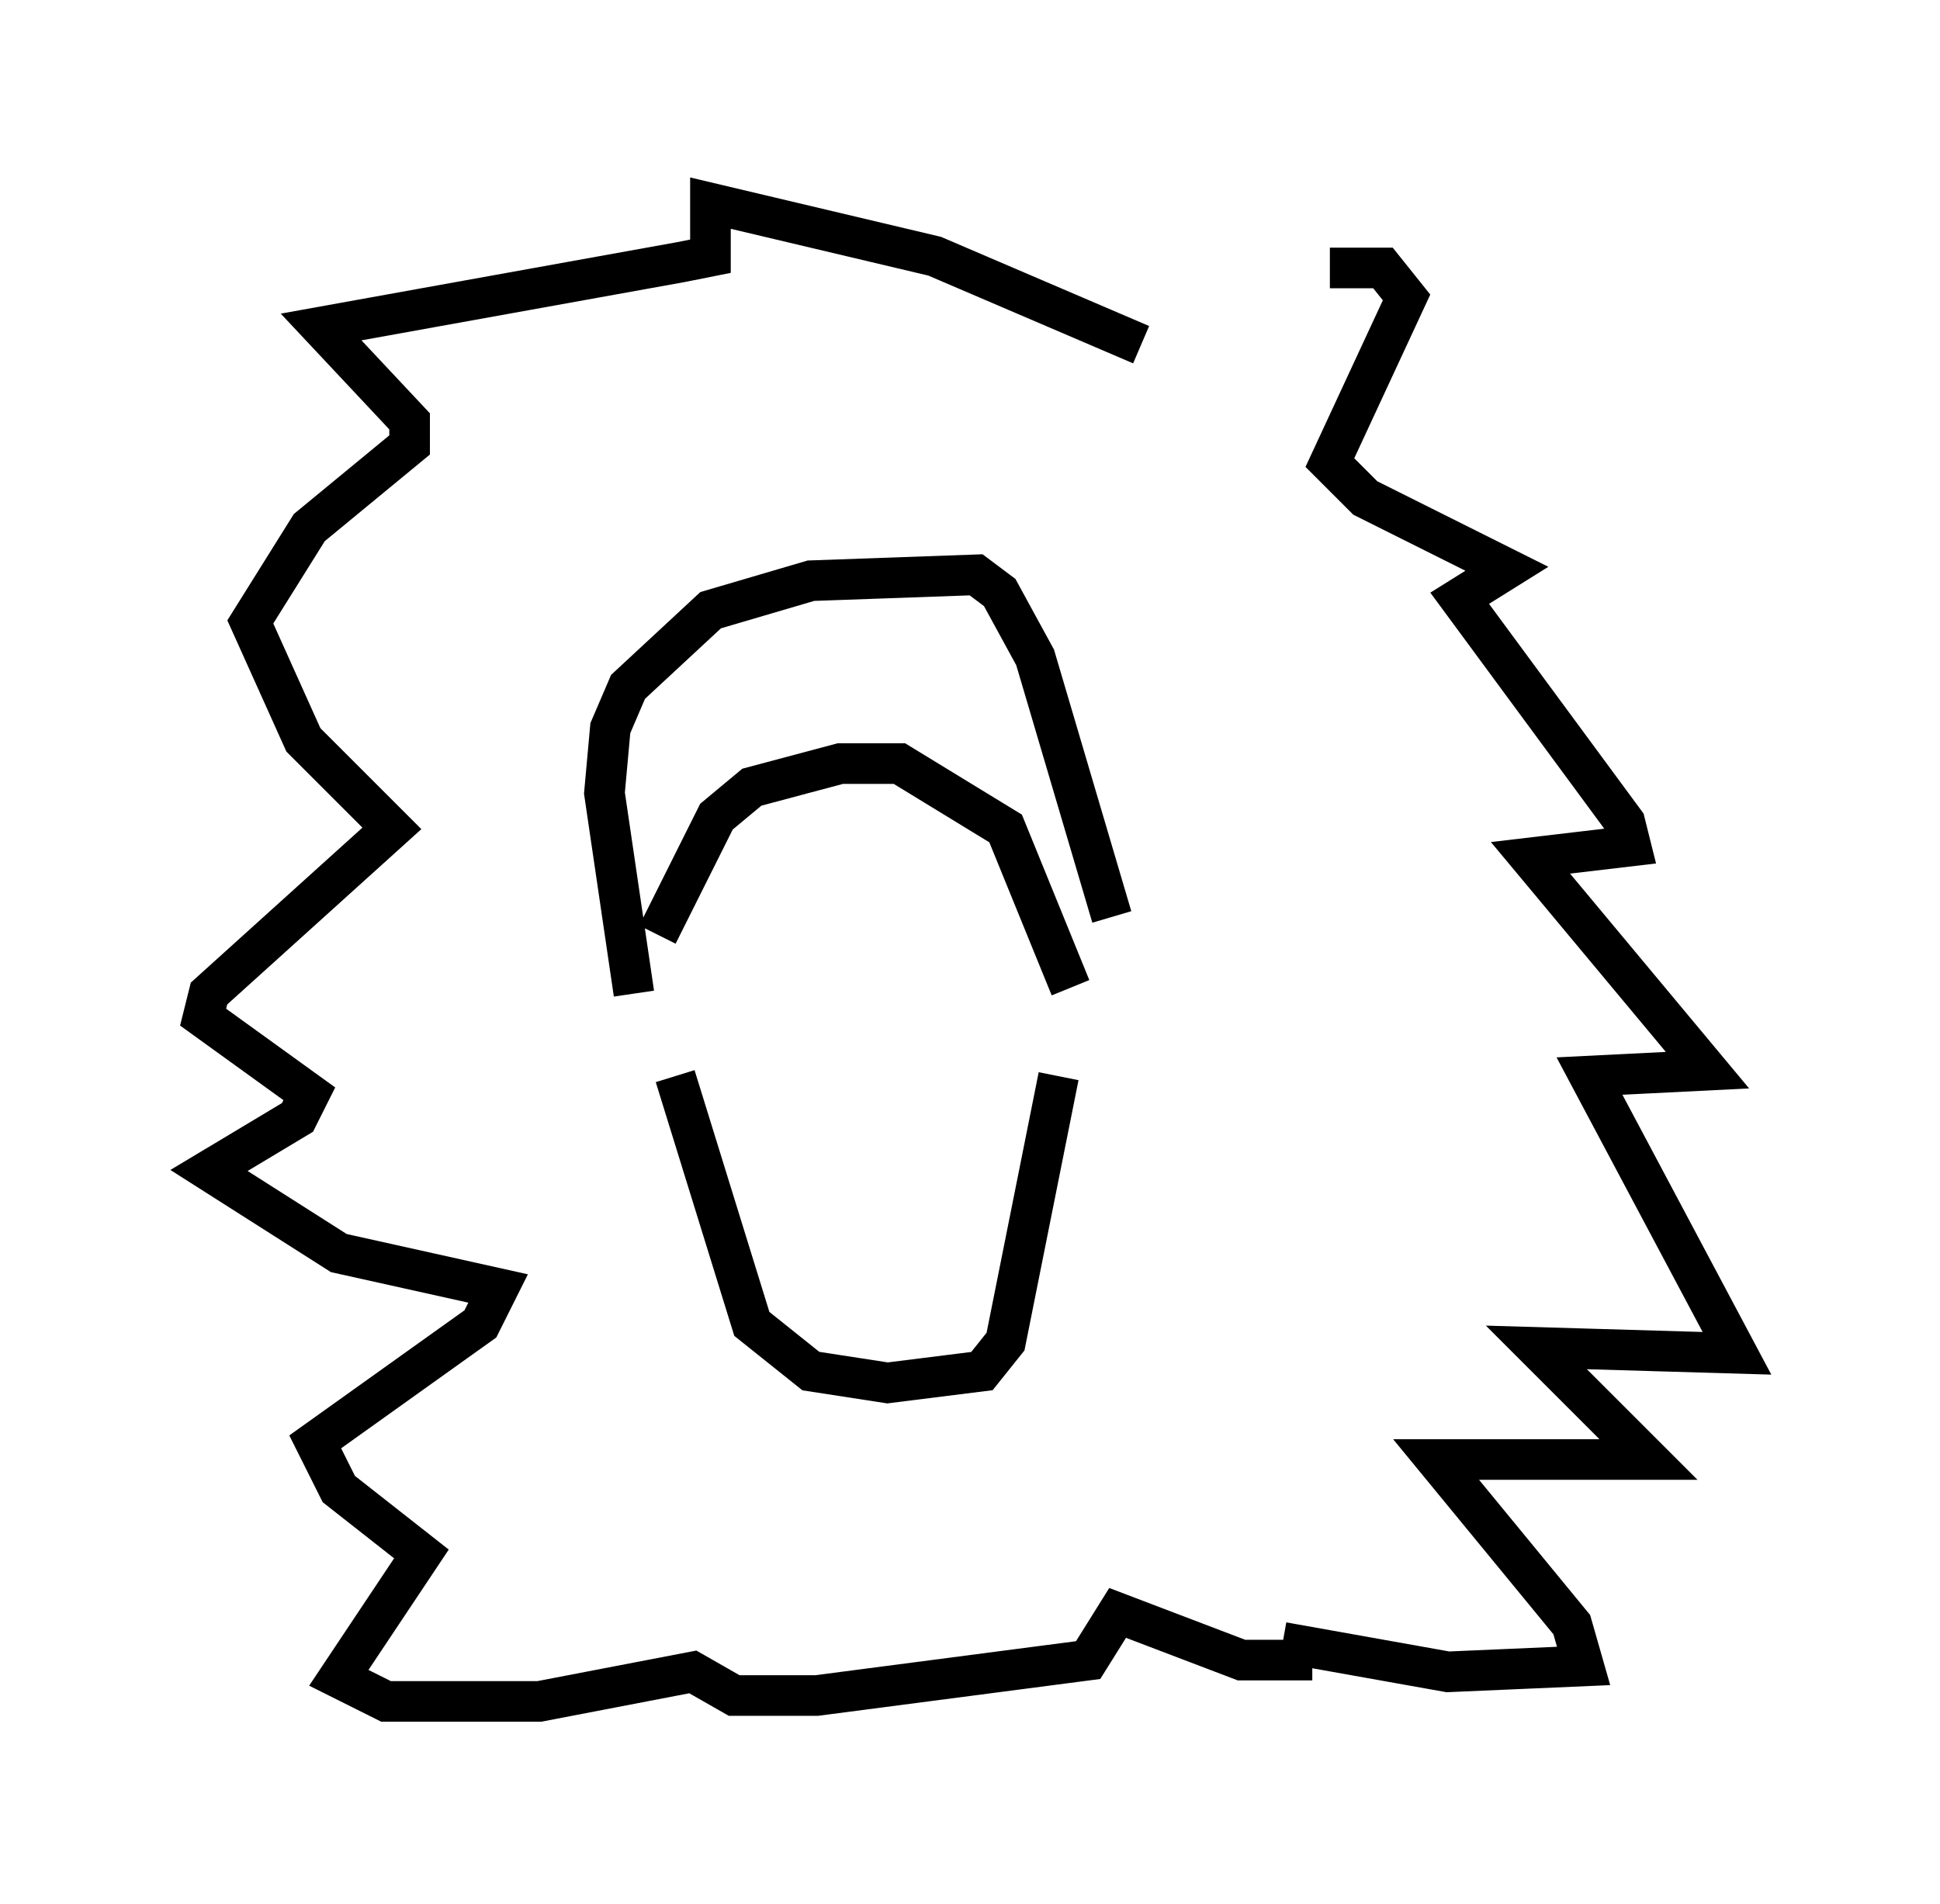 <?xml version="1.0" encoding="utf-8" ?>
<svg baseProfile="full" height="46.894" version="1.1" width="47.765" xmlns="http://www.w3.org/2000/svg" xmlns:ev="http://www.w3.org/2001/xml-events" xmlns:xlink="http://www.w3.org/1999/xlink"><defs /><rect fill="white" height="46.894" width="47.765" x="0" y="0" /><path d="M29.693, 7.905 m3.05, -1.307 l1.307, 0.0 0.581, 0.726 l-1.888, 4.067 0.872, 0.872 l3.486, 1.743 -1.162, 0.726 l4.067, 5.52 0.145, 0.581 l-2.469, 0.291 4.358, 5.229 l-2.905, 0.145 3.631, 6.827 l-4.939, -0.145 2.76, 2.76 l-5.229, 0.0 3.341, 4.067 l0.291, 1.017 -3.341, 0.145 l-4.067, -0.726 m-3.486, -31.955 l-5.084, -2.179 -5.52, -1.307 l0.0, 1.307 -0.726, 0.145 l-8.86, 1.598 2.179, 2.324 l0.0, 0.581 -2.469, 2.034 l-1.453, 2.324 1.307, 2.905 l2.179, 2.179 -4.503, 4.067 l-0.145, 0.581 2.615, 1.888 l-0.291, 0.581 -2.179, 1.307 l3.196, 2.034 3.922, 0.872 l-0.436, 0.872 -4.067, 2.905 l0.581, 1.162 2.034, 1.598 l-2.034, 3.05 1.162, 0.581 l3.777, 0.0 3.777, -0.726 l1.017, 0.581 2.034, 0.0 l6.682, -0.872 0.726, -1.162 l3.05, 1.162 1.743, 0.0 m-15.687, -14.38 l1.888, 6.101 1.453, 1.162 l1.888, 0.291 2.324, -0.291 l0.581, -0.726 1.307, -6.536 m-9.877, -3.486 l1.453, -2.905 0.872, -0.726 l2.179, -0.581 1.453, 0.0 l2.615, 1.598 1.598, 3.922 m-10.749, 0.145 l-0.726, -4.939 0.145, -1.598 l0.436, -1.017 2.034, -1.888 l2.469, -0.726 4.067, -0.145 l0.581, 0.436 0.872, 1.598 l1.888, 6.391 " fill="none" stroke="black" stroke-width="1" /></svg>